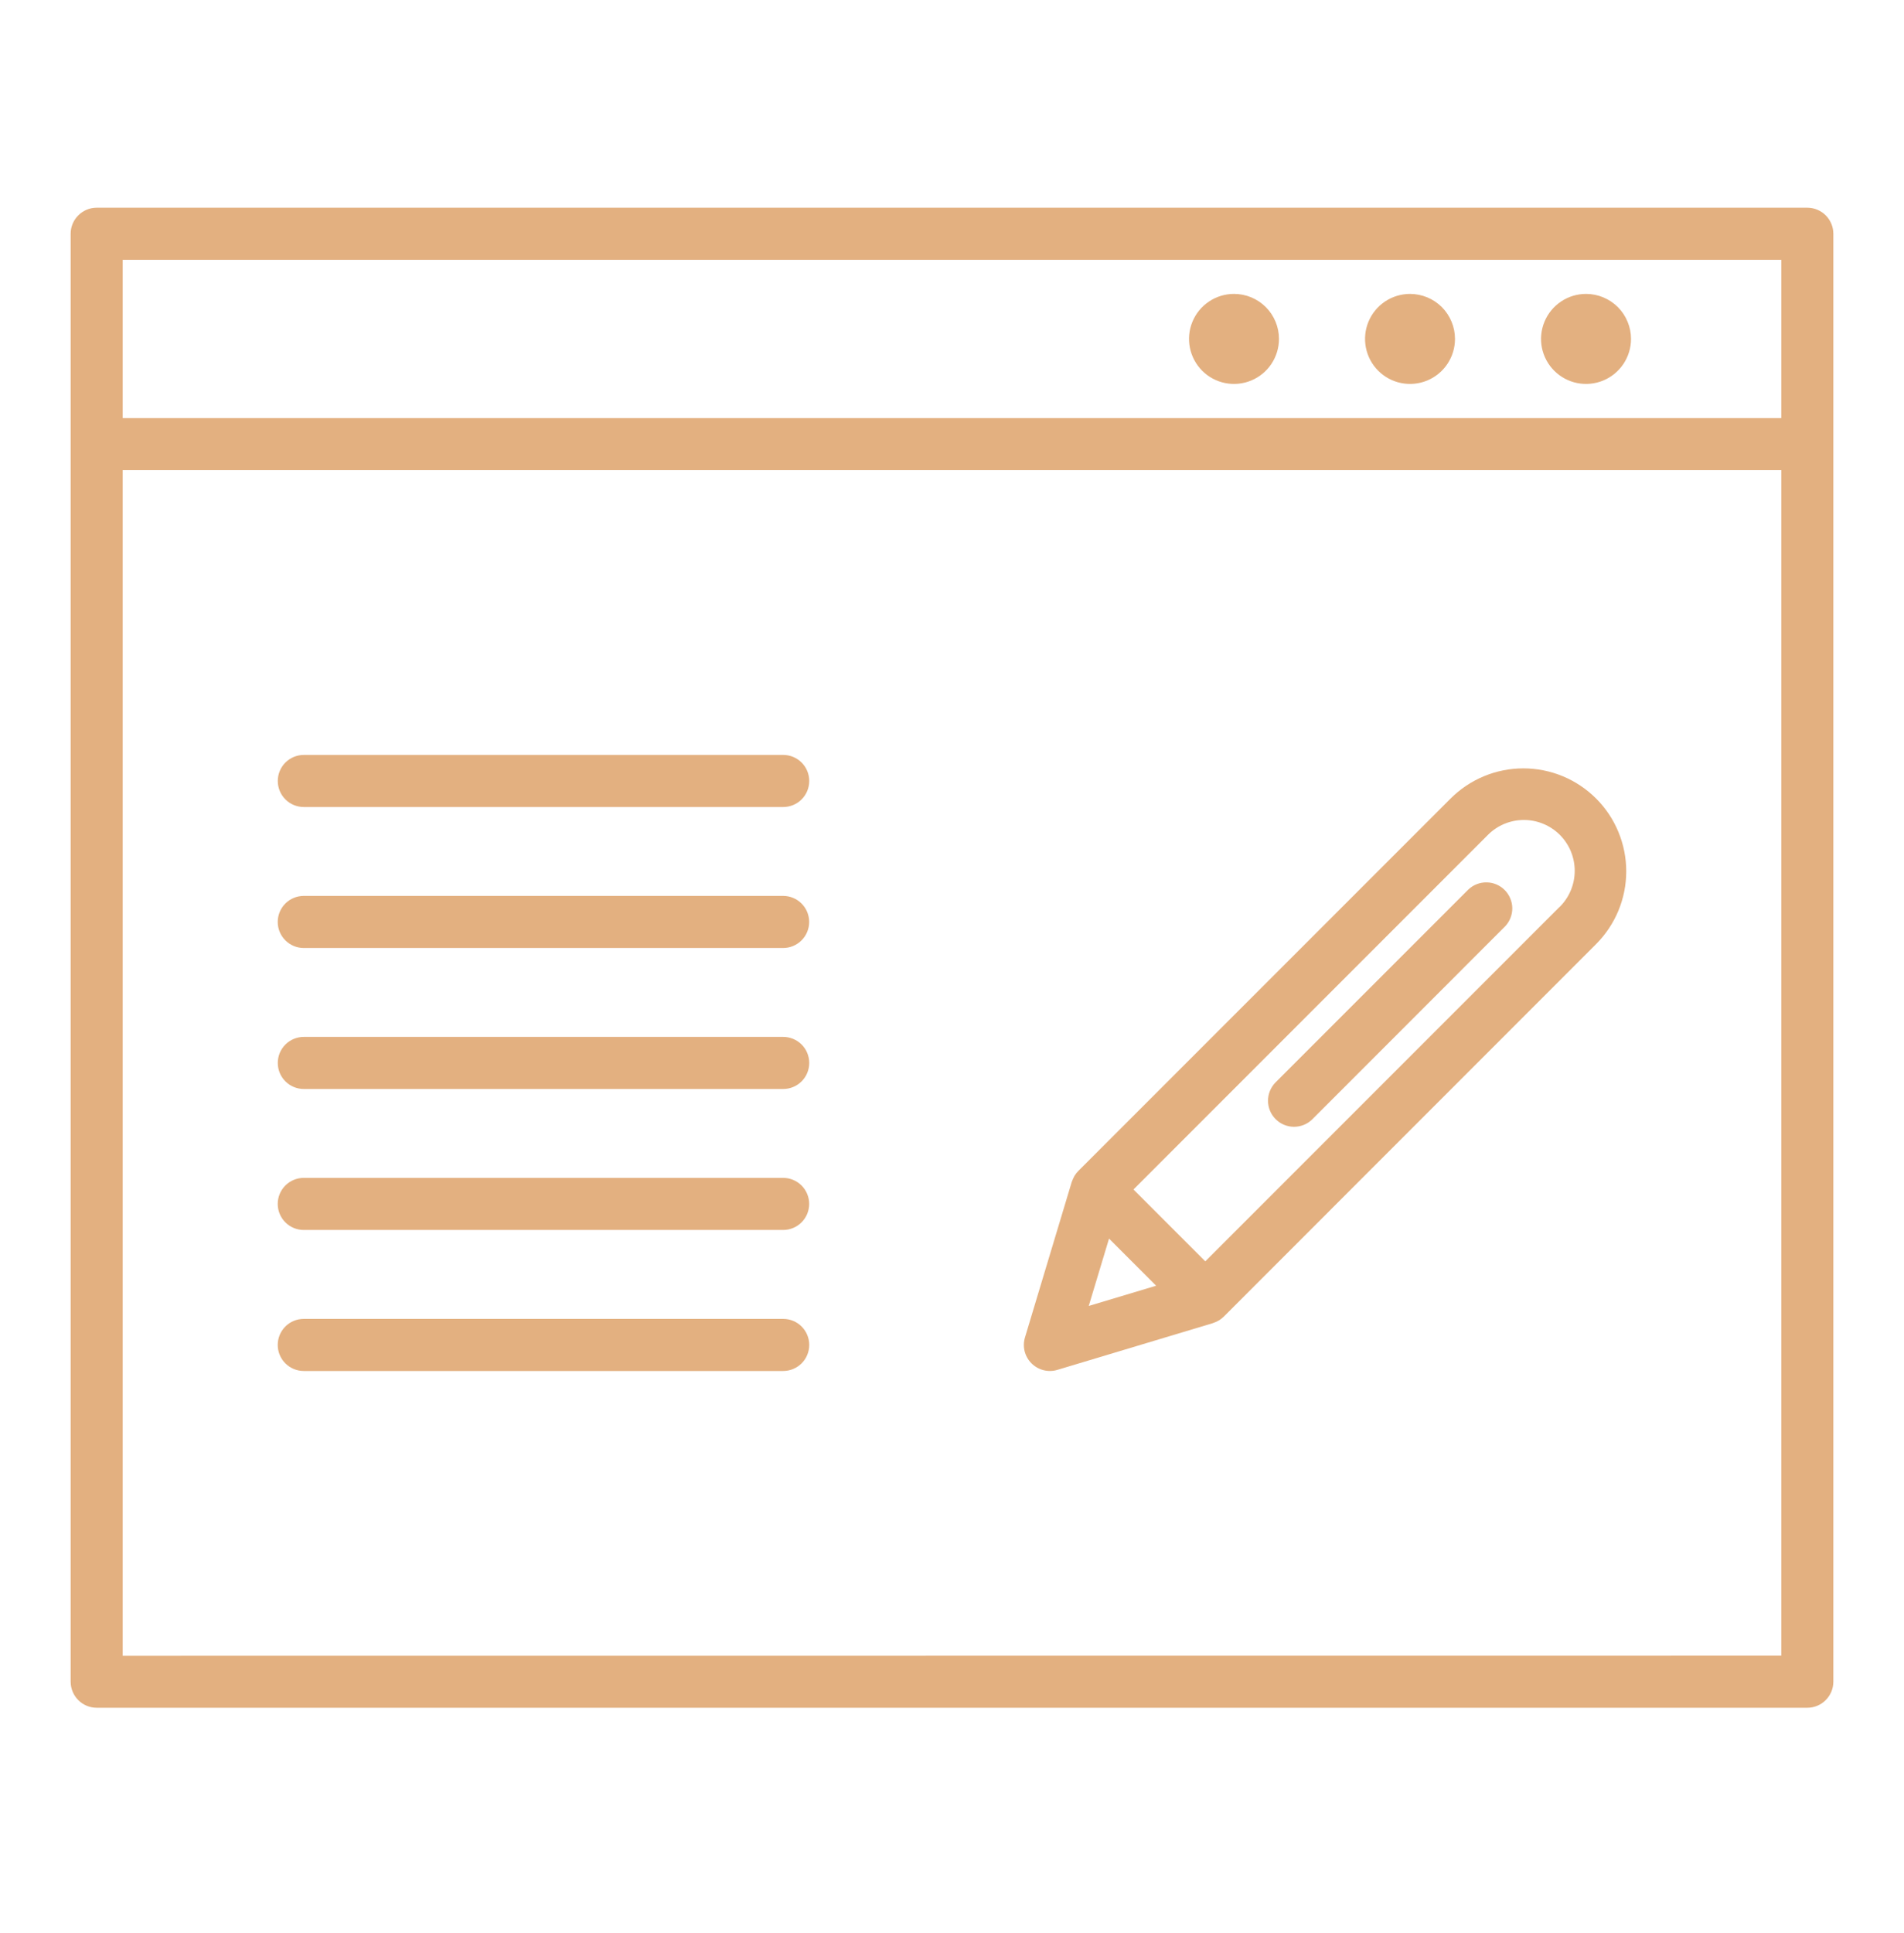 <svg width="67" height="68" viewBox="0 0 67 68" fill="none" xmlns="http://www.w3.org/2000/svg">
<path d="M63.598 7.306H3.402C3.159 7.306 2.927 7.403 2.755 7.575C2.583 7.746 2.486 7.979 2.486 8.222V59.157C2.488 59.399 2.585 59.631 2.756 59.802C2.928 59.973 3.16 60.069 3.402 60.069H63.598C63.841 60.069 64.073 59.972 64.245 59.8C64.417 59.629 64.513 59.396 64.514 59.153V8.22C64.513 7.978 64.416 7.745 64.245 7.574C64.073 7.403 63.84 7.306 63.598 7.306ZM4.318 9.138H62.682V14.706H4.318V9.138ZM4.318 58.241V16.538H62.682V58.237L4.318 58.241Z" fill="#E3B080"/>
<path d="M43.423 10.338C43.11 10.338 42.804 10.431 42.544 10.605C42.284 10.779 42.081 11.026 41.961 11.316C41.841 11.605 41.81 11.923 41.871 12.23C41.932 12.537 42.083 12.819 42.304 13.041C42.525 13.262 42.807 13.413 43.114 13.474C43.422 13.535 43.74 13.504 44.029 13.384C44.318 13.264 44.566 13.061 44.739 12.801C44.913 12.54 45.006 12.234 45.006 11.921C45.006 11.502 44.839 11.099 44.543 10.802C44.246 10.505 43.843 10.338 43.423 10.338Z" fill="#E3B080"/>
<path d="M49.618 10.338C49.305 10.338 48.998 10.431 48.738 10.605C48.478 10.779 48.275 11.026 48.155 11.315C48.035 11.604 48.004 11.923 48.065 12.23C48.126 12.537 48.276 12.819 48.498 13.04C48.719 13.262 49.001 13.413 49.308 13.474C49.615 13.535 49.934 13.504 50.223 13.384C50.512 13.264 50.759 13.061 50.933 12.801C51.107 12.54 51.2 12.235 51.2 11.921C51.2 11.502 51.033 11.099 50.737 10.802C50.44 10.505 50.037 10.339 49.618 10.338Z" fill="#E3B080"/>
<path d="M55.812 10.338C55.498 10.338 55.192 10.431 54.932 10.605C54.672 10.779 54.469 11.026 54.349 11.315C54.229 11.604 54.197 11.923 54.258 12.23C54.319 12.537 54.47 12.819 54.691 13.04C54.913 13.262 55.195 13.413 55.502 13.474C55.809 13.535 56.127 13.504 56.417 13.384C56.706 13.264 56.953 13.061 57.127 12.801C57.301 12.54 57.394 12.235 57.394 11.921C57.394 11.713 57.353 11.508 57.273 11.316C57.194 11.124 57.078 10.949 56.931 10.802C56.784 10.655 56.609 10.539 56.417 10.459C56.225 10.379 56.019 10.338 55.812 10.338Z" fill="#E3B080"/>
<path d="M51.046 28.087L37.942 41.191C37.895 41.239 37.853 41.292 37.817 41.349C37.809 41.362 37.804 41.376 37.796 41.389C37.768 41.439 37.744 41.492 37.726 41.546C37.723 41.556 37.716 41.565 37.713 41.575L36.068 47.043C36.02 47.201 36.016 47.37 36.056 47.53C36.097 47.691 36.18 47.837 36.297 47.954C36.414 48.071 36.56 48.154 36.721 48.195C36.881 48.235 37.05 48.232 37.208 48.184L42.678 46.541C42.689 46.538 42.697 46.532 42.707 46.528C42.762 46.51 42.814 46.487 42.864 46.459C42.879 46.451 42.893 46.445 42.907 46.436C42.963 46.4 43.016 46.358 43.064 46.311L56.165 33.208C56.501 32.871 56.768 32.472 56.95 32.033C57.132 31.594 57.226 31.123 57.226 30.648C57.226 30.172 57.132 29.702 56.95 29.262C56.769 28.823 56.502 28.424 56.166 28.088C55.83 27.752 55.431 27.485 54.992 27.303C54.552 27.121 54.082 27.027 53.606 27.027C53.131 27.027 52.66 27.12 52.221 27.302C51.782 27.484 51.382 27.751 51.046 28.087ZM38.312 45.936L39.026 43.566L40.683 45.224L38.312 45.936ZM54.871 31.908L42.413 44.366L39.886 41.839L52.344 29.381C52.509 29.212 52.706 29.077 52.924 28.984C53.142 28.892 53.376 28.843 53.613 28.842C53.85 28.84 54.084 28.886 54.303 28.976C54.522 29.066 54.721 29.198 54.889 29.365C55.056 29.533 55.189 29.732 55.279 29.951C55.368 30.17 55.414 30.404 55.413 30.641C55.411 30.878 55.363 31.112 55.27 31.33C55.177 31.548 55.042 31.745 54.873 31.91L54.871 31.908Z" fill="#E3B080"/>
<path d="M51.678 31.28L44.877 38.081C44.711 38.254 44.618 38.485 44.62 38.725C44.622 38.966 44.718 39.195 44.888 39.365C45.058 39.535 45.288 39.632 45.528 39.634C45.768 39.636 46 39.544 46.172 39.377L52.972 32.575C53.133 32.401 53.22 32.172 53.216 31.935C53.211 31.699 53.115 31.473 52.948 31.305C52.781 31.138 52.555 31.041 52.319 31.037C52.082 31.032 51.852 31.119 51.678 31.28Z" fill="#E3B080"/>
<path d="M27.56 36.472H10.691C10.448 36.472 10.215 36.569 10.043 36.74C9.871 36.912 9.775 37.145 9.775 37.388C9.775 37.631 9.871 37.864 10.043 38.036C10.215 38.208 10.448 38.304 10.691 38.304H27.56C27.803 38.304 28.036 38.208 28.208 38.036C28.38 37.864 28.476 37.631 28.476 37.388C28.476 37.145 28.38 36.912 28.208 36.74C28.036 36.569 27.803 36.472 27.56 36.472Z" fill="#E3B080"/>
<path d="M10.689 43.263H27.558C27.801 43.263 28.034 43.167 28.206 42.995C28.378 42.823 28.474 42.59 28.474 42.347C28.474 42.104 28.378 41.871 28.206 41.699C28.034 41.528 27.801 41.431 27.558 41.431H10.689C10.446 41.431 10.213 41.528 10.041 41.699C9.87 41.871 9.773 42.104 9.773 42.347C9.773 42.59 9.87 42.823 10.041 42.995C10.213 43.167 10.446 43.263 10.689 43.263Z" fill="#E3B080"/>
<path d="M27.56 46.391H10.689C10.446 46.391 10.213 46.487 10.041 46.659C9.87 46.831 9.773 47.064 9.773 47.307C9.773 47.55 9.87 47.783 10.041 47.955C10.213 48.126 10.446 48.223 10.689 48.223H27.56C27.803 48.223 28.036 48.126 28.208 47.955C28.38 47.783 28.476 47.55 28.476 47.307C28.476 47.064 28.38 46.831 28.208 46.659C28.036 46.487 27.803 46.391 27.56 46.391Z" fill="#E3B080"/>
<path d="M27.56 26.554H10.691C10.448 26.554 10.215 26.651 10.043 26.822C9.871 26.994 9.775 27.227 9.775 27.47C9.775 27.713 9.871 27.946 10.043 28.118C10.215 28.29 10.448 28.386 10.691 28.386H27.56C27.803 28.386 28.036 28.29 28.208 28.118C28.38 27.946 28.476 27.713 28.476 27.47C28.476 27.227 28.38 26.994 28.208 26.822C28.036 26.651 27.803 26.554 27.56 26.554Z" fill="#E3B080"/>
<path d="M10.689 33.345H27.558C27.801 33.345 28.034 33.248 28.206 33.076C28.378 32.904 28.474 32.672 28.474 32.429C28.474 32.186 28.378 31.953 28.206 31.781C28.034 31.609 27.801 31.513 27.558 31.513H10.689C10.446 31.513 10.213 31.609 10.041 31.781C9.87 31.953 9.773 32.186 9.773 32.429C9.773 32.672 9.87 32.904 10.041 33.076C10.213 33.248 10.446 33.345 10.689 33.345Z" fill="#E3B080"/>
</svg>

